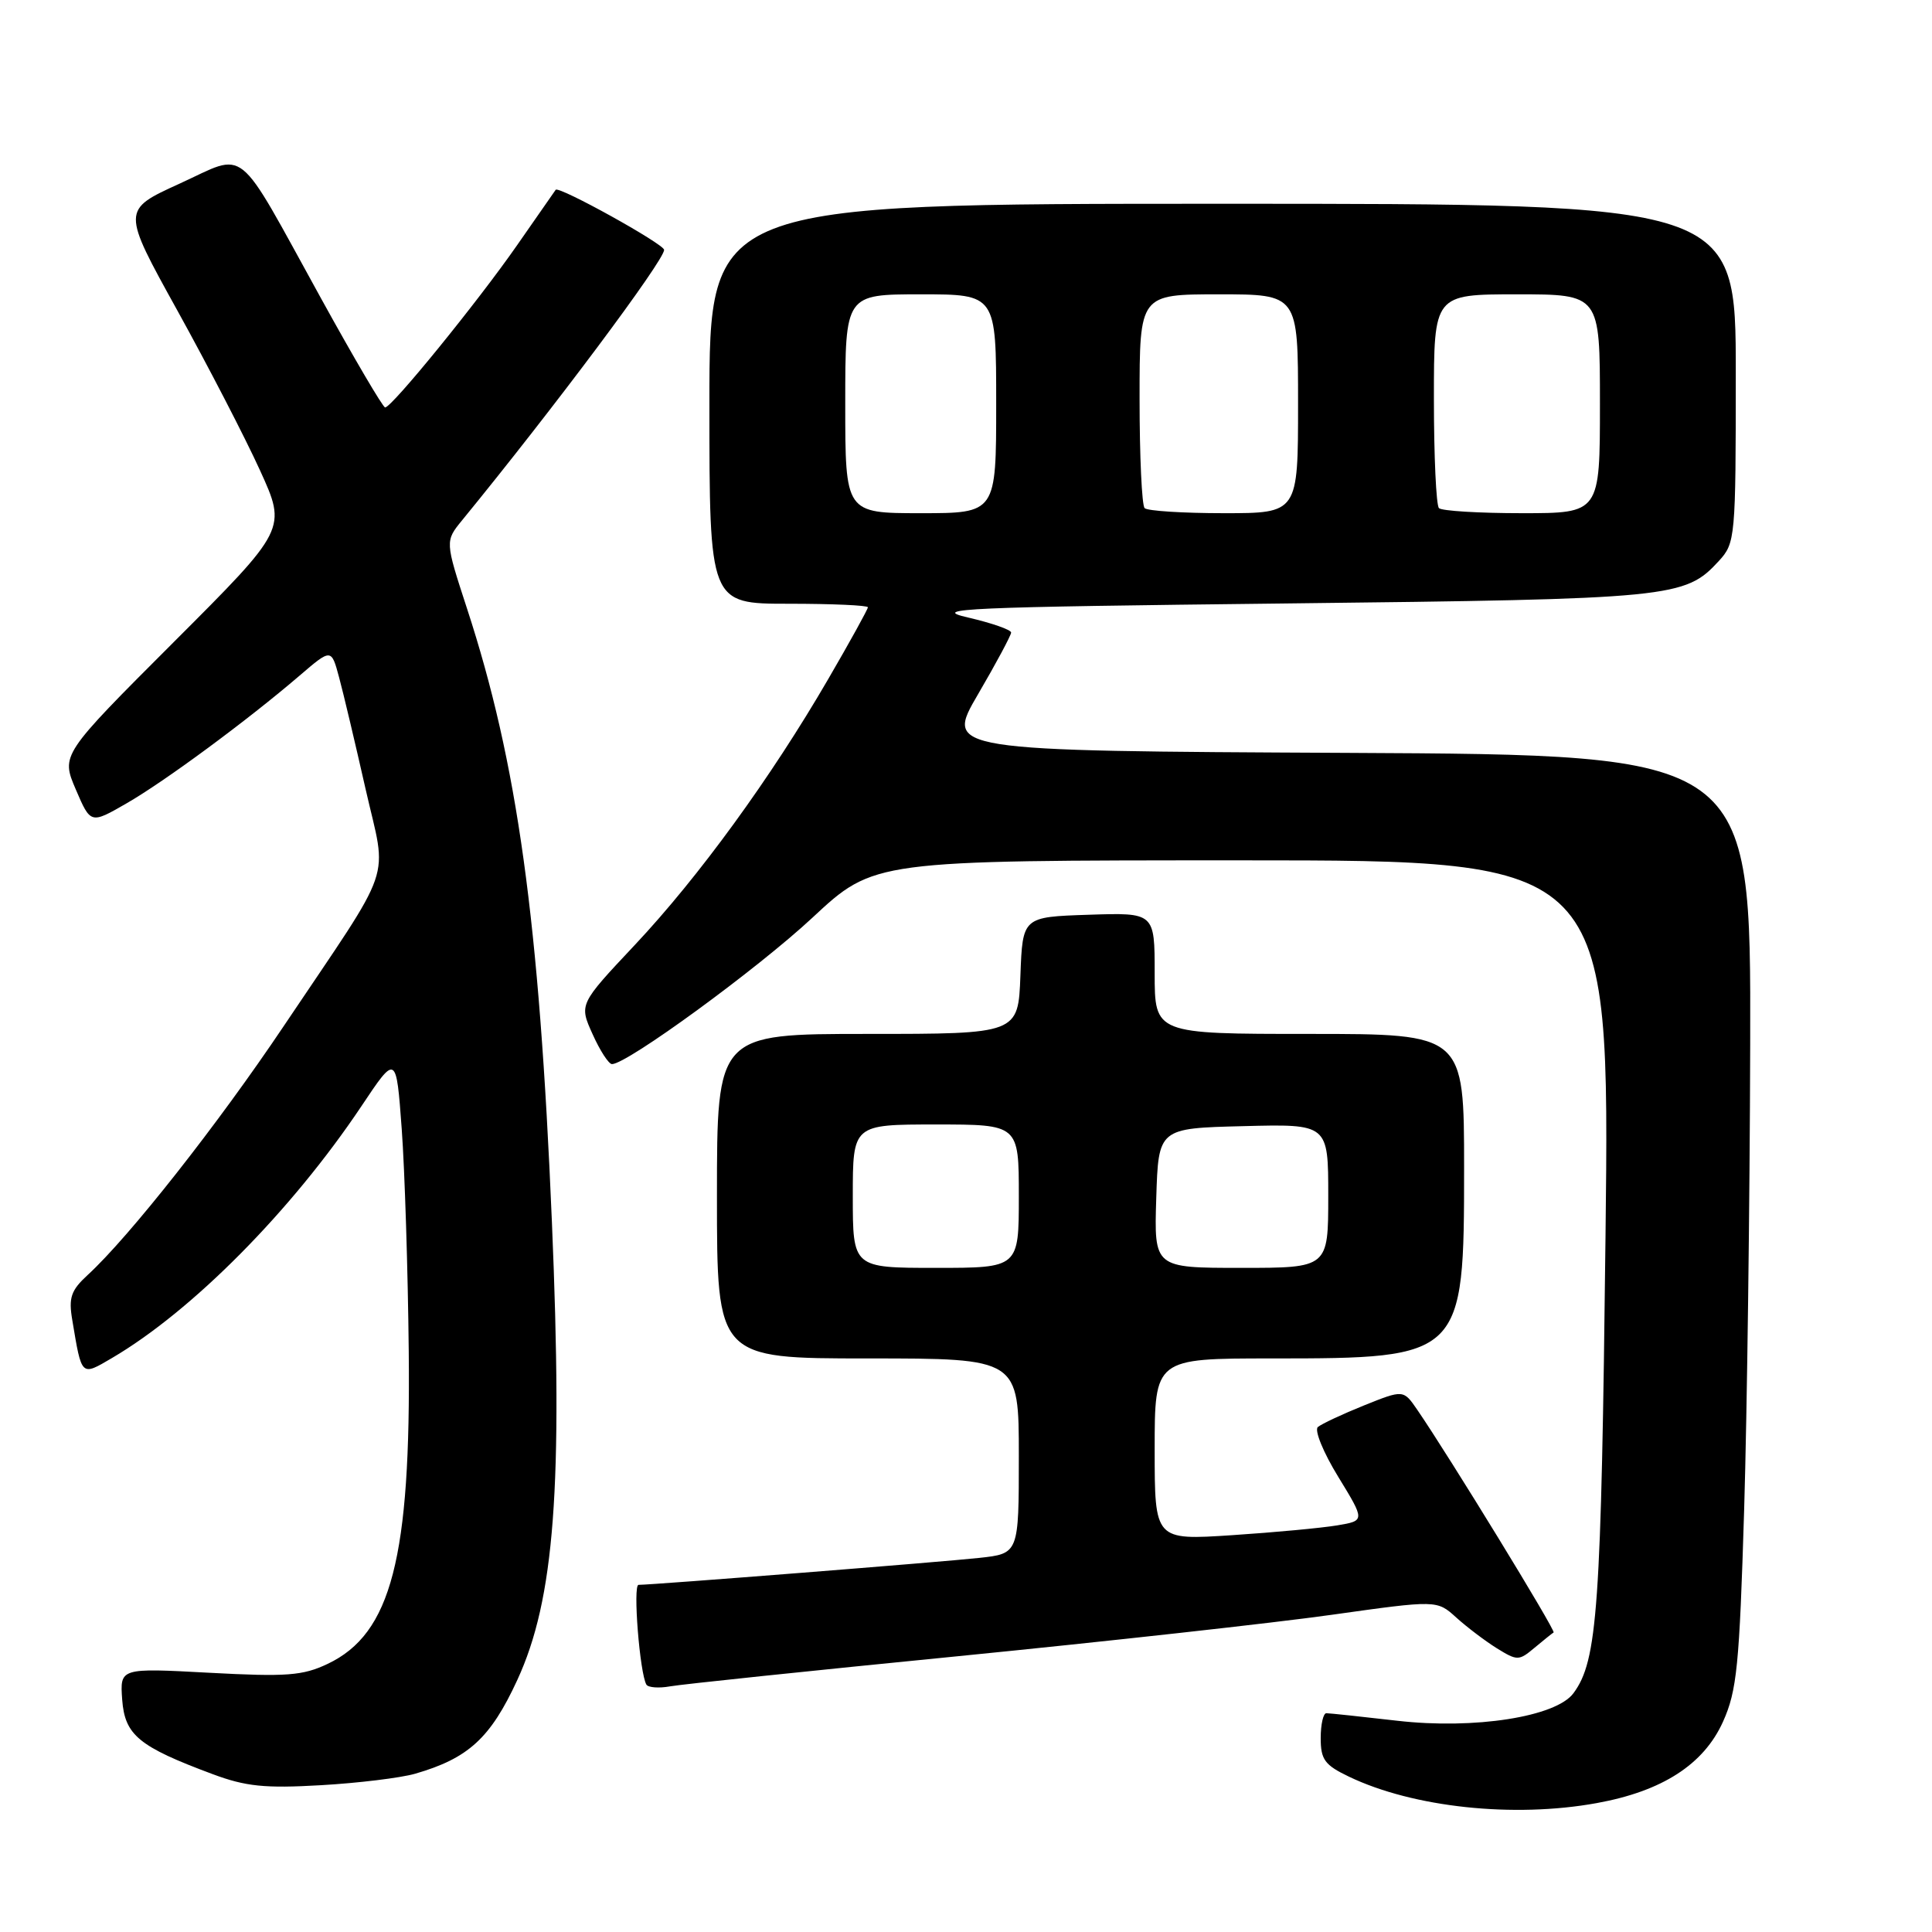 <?xml version="1.0" encoding="UTF-8" standalone="no"?>
<!DOCTYPE svg PUBLIC "-//W3C//DTD SVG 1.1//EN" "http://www.w3.org/Graphics/SVG/1.1/DTD/svg11.dtd" >
<svg xmlns="http://www.w3.org/2000/svg" xmlns:xlink="http://www.w3.org/1999/xlink" version="1.1" viewBox="0 0 256 256">
 <g >
 <path fill="currentColor"
d=" M 211.57 238.92 C 220.25 237.35 225.75 233.80 228.30 228.15 C 230.15 224.04 230.48 220.77 231.11 200.00 C 231.50 187.07 231.86 159.29 231.91 138.26 C 232.00 100.02 232.00 100.02 178.60 99.76 C 125.21 99.50 125.21 99.50 129.59 92.00 C 132.00 87.88 133.97 84.19 133.98 83.82 C 133.99 83.45 131.41 82.55 128.25 81.82 C 123.12 80.64 127.71 80.44 170.50 79.96 C 221.68 79.38 223.26 79.22 227.75 74.34 C 229.94 71.95 230.00 71.33 230.00 49.44 C 230.00 27.00 230.00 27.00 162.00 27.00 C 94.00 27.00 94.00 27.00 94.00 53.50 C 94.00 80.00 94.00 80.00 104.50 80.00 C 110.28 80.00 115.00 80.21 115.00 80.47 C 115.00 80.72 112.64 85.00 109.75 89.97 C 102.16 103.04 92.58 116.21 84.11 125.22 C 76.73 133.07 76.73 133.07 78.52 137.03 C 79.50 139.22 80.66 141.00 81.09 141.00 C 83.09 141.00 100.35 128.40 107.66 121.59 C 115.81 114.00 115.81 114.00 164.56 114.00 C 213.31 114.00 213.31 114.00 212.74 163.75 C 212.17 213.22 211.69 220.04 208.49 224.36 C 206.18 227.49 195.38 229.18 185.17 228.01 C 180.40 227.46 176.16 227.01 175.75 227.01 C 175.34 227.00 175.00 228.49 175.00 230.31 C 175.00 233.16 175.53 233.88 178.75 235.42 C 187.27 239.50 200.57 240.92 211.57 238.92 Z  M 55.00 235.03 C 62.06 232.99 64.99 230.31 68.54 222.62 C 73.48 211.93 74.61 196.95 73.13 161.90 C 71.45 121.90 68.57 101.10 61.88 80.63 C 58.97 71.71 58.97 71.71 61.23 68.94 C 73.42 54.04 88.00 34.52 88.00 33.11 C 88.00 32.34 74.02 24.59 73.63 25.15 C 73.49 25.34 71.19 28.65 68.51 32.50 C 63.28 40.02 51.90 54.01 51.03 53.99 C 50.74 53.98 46.91 47.47 42.53 39.52 C 31.04 18.69 32.89 20.19 23.76 24.35 C 16.13 27.83 16.13 27.83 23.51 41.16 C 27.57 48.50 32.49 58.01 34.44 62.30 C 38.00 70.10 38.00 70.10 23.04 85.06 C 8.08 100.02 8.08 100.02 10.04 104.60 C 12.01 109.19 12.01 109.19 16.75 106.46 C 21.80 103.56 32.75 95.48 39.70 89.52 C 43.90 85.92 43.90 85.92 44.93 89.75 C 45.50 91.85 47.07 98.49 48.43 104.50 C 51.31 117.22 52.50 113.76 37.57 136.00 C 28.83 149.03 17.12 163.89 11.63 168.93 C 9.40 170.98 9.07 171.94 9.58 174.93 C 10.84 182.47 10.72 182.36 14.83 179.95 C 25.45 173.72 38.62 160.43 47.88 146.59 C 52.50 139.67 52.50 139.67 53.23 149.59 C 53.63 155.04 54.05 168.28 54.16 179.00 C 54.45 206.42 51.85 216.47 43.42 220.47 C 40.12 222.04 37.98 222.20 27.74 221.65 C 15.89 221.01 15.89 221.01 16.19 225.21 C 16.54 229.91 18.37 231.43 28.17 235.08 C 32.56 236.72 35.09 236.98 42.50 236.55 C 47.45 236.27 53.08 235.58 55.00 235.03 Z  M 127.00 219.45 C 146.53 217.51 168.78 215.05 176.45 213.97 C 190.40 212.01 190.40 212.01 192.95 214.32 C 194.35 215.59 196.78 217.43 198.33 218.40 C 201.05 220.08 201.26 220.08 203.33 218.34 C 204.53 217.34 205.66 216.43 205.86 216.31 C 206.20 216.12 191.99 192.92 187.80 186.81 C 185.96 184.13 185.96 184.13 180.73 186.23 C 177.85 187.39 175.11 188.68 174.62 189.09 C 174.14 189.51 175.35 192.47 177.32 195.68 C 180.88 201.50 180.88 201.50 177.19 202.12 C 175.16 202.46 168.89 203.05 163.25 203.42 C 153.00 204.09 153.00 204.09 153.00 192.05 C 153.00 180.00 153.00 180.00 168.53 180.00 C 193.83 180.00 194.00 179.83 194.00 154.78 C 194.00 137.00 194.00 137.00 173.50 137.00 C 153.00 137.00 153.00 137.00 153.00 128.96 C 153.00 120.92 153.00 120.92 144.25 121.21 C 135.50 121.50 135.50 121.50 135.21 129.25 C 134.92 137.00 134.92 137.00 114.96 137.00 C 95.00 137.00 95.00 137.00 95.00 158.50 C 95.00 180.00 95.00 180.00 115.00 180.00 C 135.00 180.00 135.00 180.00 135.00 192.93 C 135.00 205.86 135.00 205.86 129.75 206.43 C 124.95 206.96 86.48 210.00 84.61 210.00 C 83.84 210.00 84.77 221.72 85.65 223.22 C 85.89 223.61 87.30 223.72 88.79 223.45 C 90.28 223.18 107.47 221.38 127.00 219.45 Z  M 112.00 53.50 C 112.00 39.00 112.00 39.00 122.00 39.00 C 132.00 39.00 132.00 39.00 132.00 53.50 C 132.00 68.00 132.00 68.00 122.00 68.00 C 112.00 68.00 112.00 68.00 112.00 53.50 Z  M 151.67 67.33 C 151.30 66.97 151.00 60.44 151.00 52.83 C 151.00 39.00 151.00 39.00 161.50 39.00 C 172.00 39.00 172.00 39.00 172.00 53.50 C 172.00 68.00 172.00 68.00 162.17 68.00 C 156.76 68.00 152.03 67.70 151.67 67.33 Z  M 190.67 67.33 C 190.30 66.97 190.00 60.44 190.00 52.83 C 190.00 39.00 190.00 39.00 201.00 39.00 C 212.00 39.00 212.00 39.00 212.00 53.50 C 212.00 68.00 212.00 68.00 201.67 68.00 C 195.98 68.00 191.03 67.70 190.67 67.33 Z  M 113.00 158.50 C 113.00 149.00 113.00 149.00 124.00 149.00 C 135.00 149.00 135.00 149.00 135.00 158.50 C 135.00 168.00 135.00 168.00 124.00 168.00 C 113.00 168.00 113.00 168.00 113.00 158.50 Z  M 153.21 158.75 C 153.50 149.50 153.50 149.50 164.75 149.22 C 176.00 148.93 176.00 148.93 176.00 158.47 C 176.00 168.00 176.00 168.00 164.46 168.00 C 152.92 168.00 152.92 168.00 153.21 158.75 Z "/>
</g>
</svg>